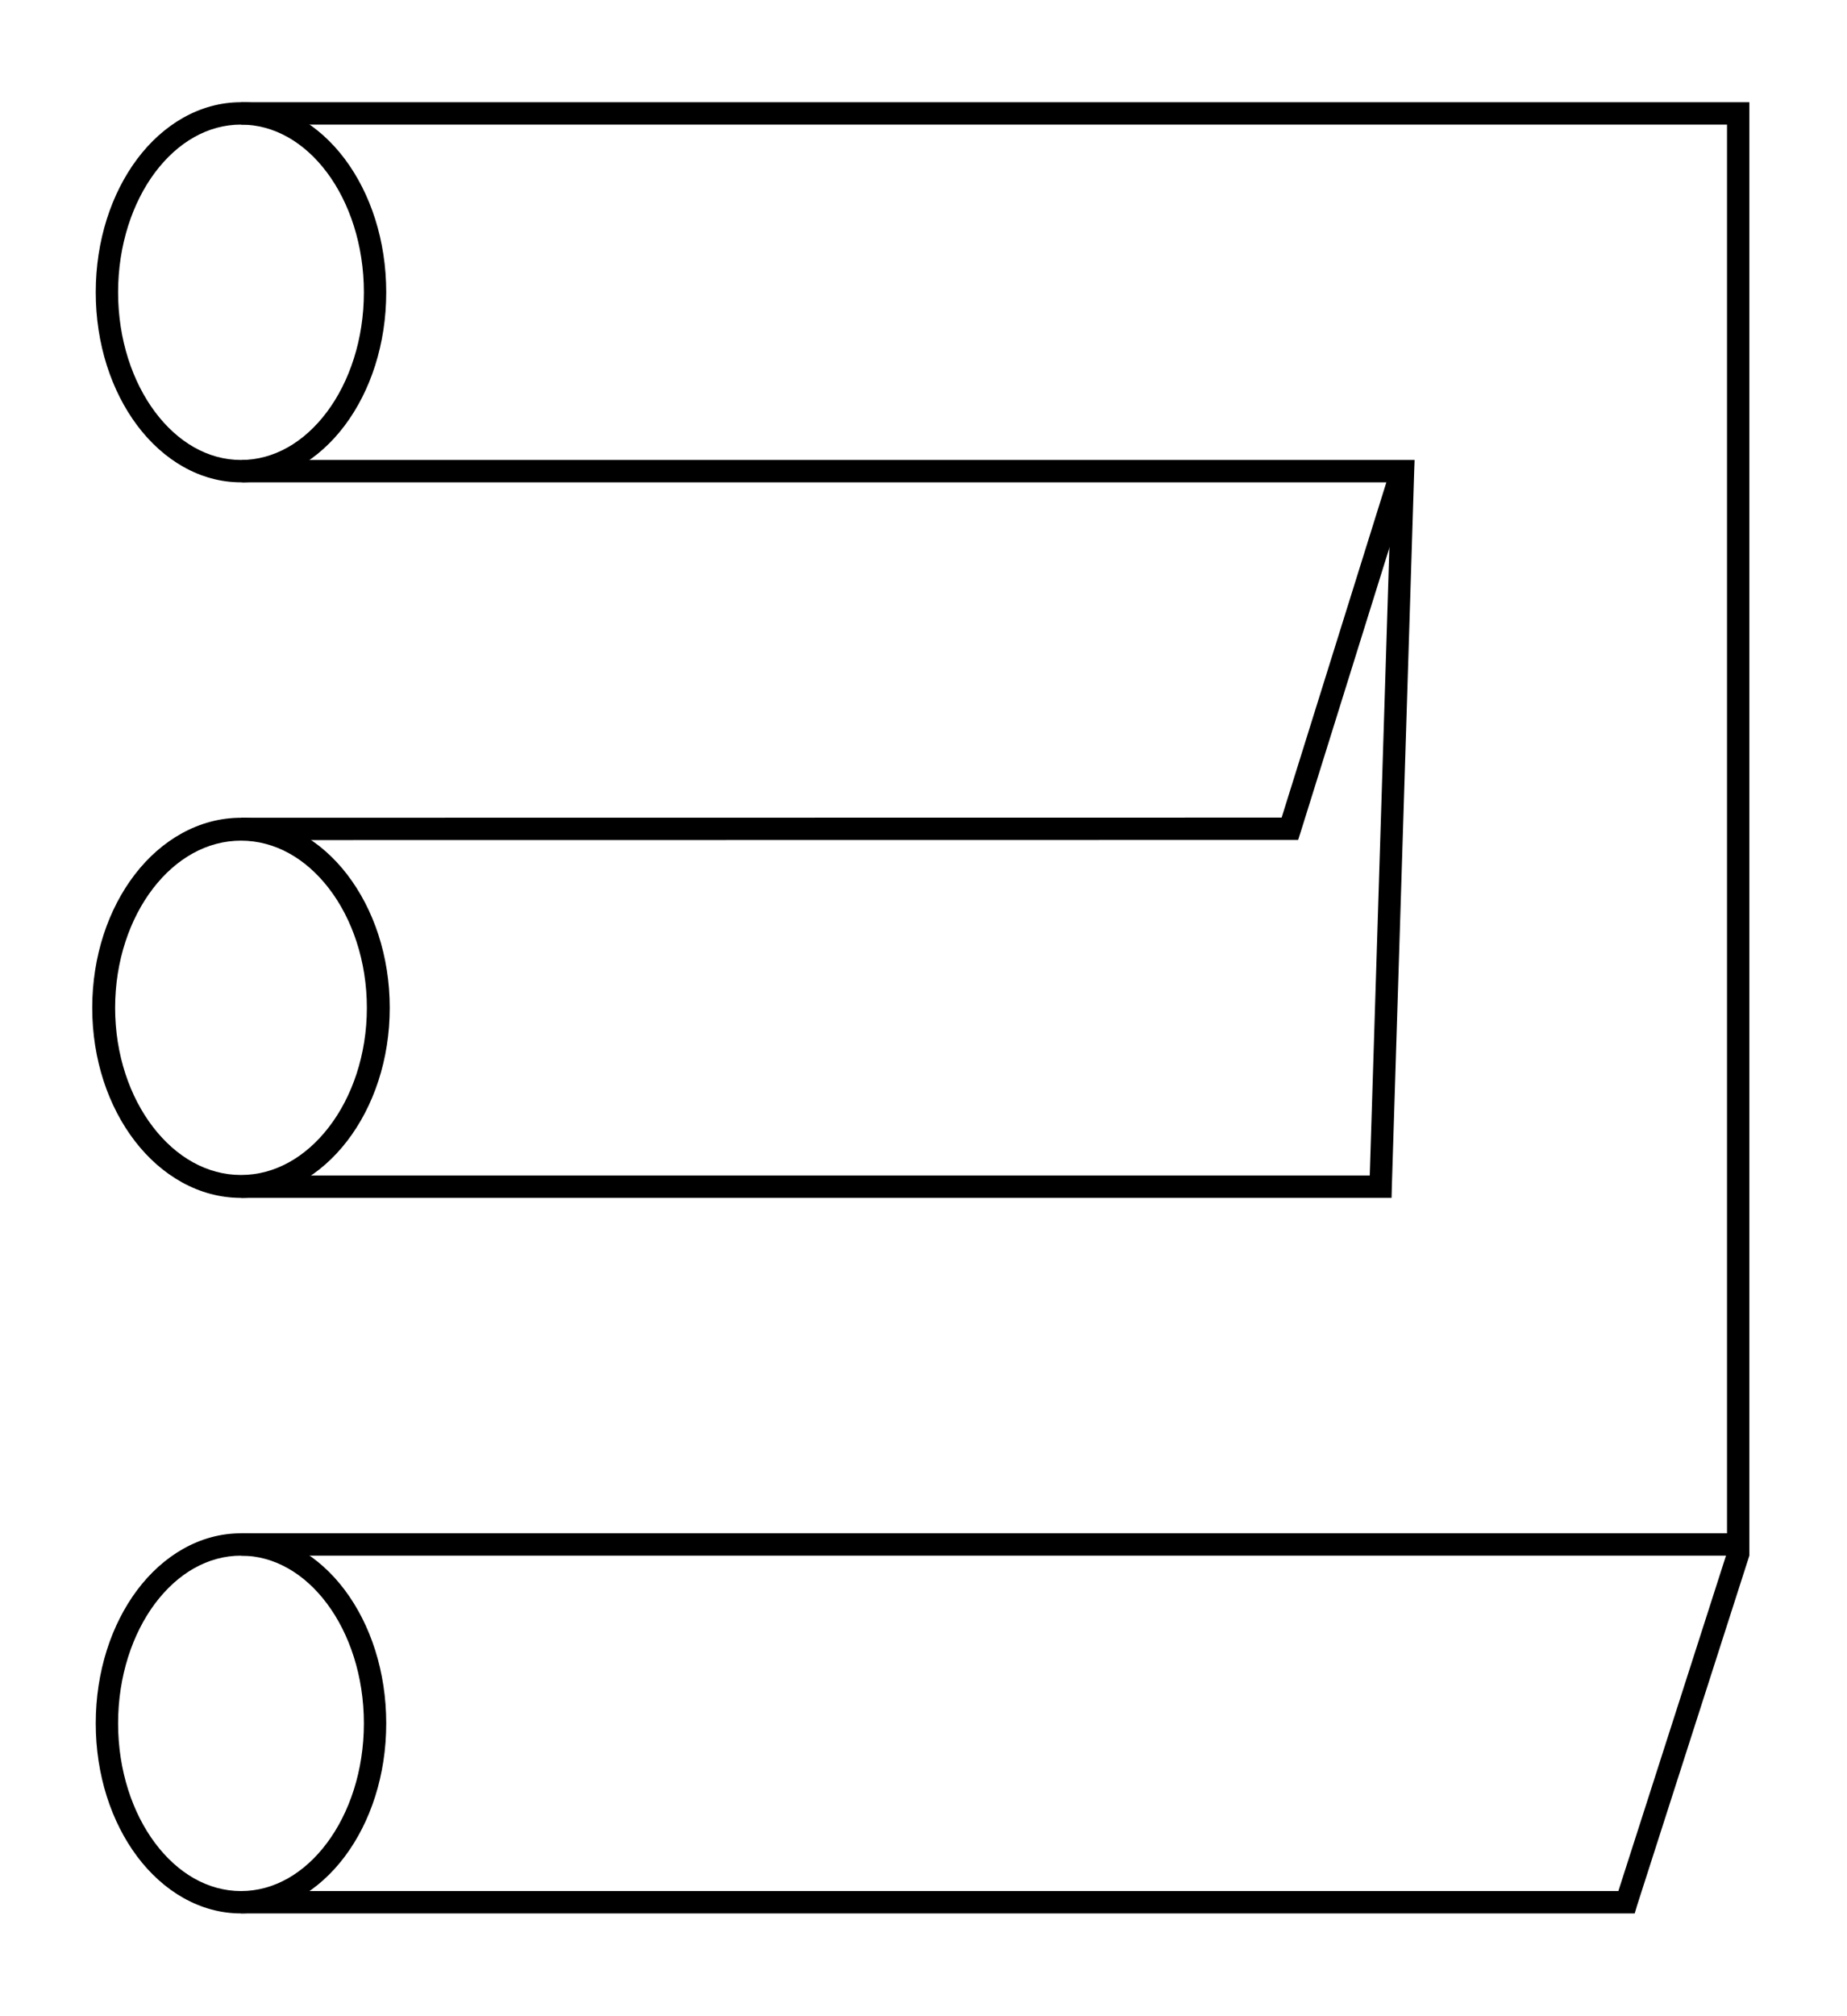 <?xml version="1.0" ?>
<svg xmlns="http://www.w3.org/2000/svg" xmlns:cc="http://creativecommons.org/ns#" xmlns:dc="http://purl.org/dc/elements/1.1/" xmlns:ev="http://www.w3.org/2001/xml-events" xmlns:inkscape="http://www.inkscape.org/namespaces/inkscape" xmlns:rdf="http://www.w3.org/1999/02/22-rdf-syntax-ns#" xmlns:sodipodi="http://sodipodi.sourceforge.net/DTD/sodipodi-0.dtd" xmlns:svg="http://www.w3.org/2000/svg" xmlns:xlink="http://www.w3.org/1999/xlink" baseProfile="full" height="600px" version="1.1" viewBox="0 0 80 80" width="550px" x="0px" y="0px">
	<defs/>
	<path d="M 10.438,0.788 C 8.66,0.788 7.065,1.748 5.943,3.244 C 4.822,4.74 4.147,6.779 4.147,9.015 C 4.147,11.251 4.822,13.284 5.943,14.78 C 7.065,16.276 8.66,17.242 10.438,17.242 C 12.216,17.242 13.811,16.276 14.933,14.78 C 16.055,13.284 16.729,11.251 16.729,9.015 C 16.729,6.779 16.055,4.74 14.933,3.244 C 13.811,1.748 12.216,0.788 10.438,0.788 L 10.438,0.788 M 10.438,1.756 C 11.867,1.756 13.178,2.518 14.158,3.824 C 15.138,5.131 15.761,6.975 15.761,9.015 C 15.761,11.055 15.138,12.892 14.158,14.199 C 13.178,15.506 11.867,16.274 10.438,16.274 C 9.009,16.274 7.698,15.506 6.718,14.199 C 5.738,12.892 5.115,11.055 5.115,9.015 C 5.115,6.975 5.738,5.131 6.718,3.824 C 7.698,2.518 9.009,1.756 10.438,1.756 L 10.438,1.756" display="inline" fill="#000000" fill-opacity="1" marker="none" overflow="visible" stroke="none" style="text-indent:0;text-transform:none;direction:ltr;block-progression:tb;baseline-shift:baseline;color:#000000;enable-background:accumulate;" visibility="visible"/>
	<path d="M 10.438,31.761 C 8.622,31.761 6.992,32.718 5.841,34.214 C 4.691,35.71 3.995,37.75 3.995,39.988 C 3.995,42.226 4.691,44.26 5.841,45.755 C 6.992,47.251 8.622,48.215 10.438,48.215 C 12.254,48.215 13.884,47.251 15.035,45.755 C 16.185,44.26 16.881,42.226 16.881,39.988 C 16.881,37.75 16.185,35.71 15.035,34.214 C 13.884,32.718 12.254,31.761 10.438,31.761 L 10.438,31.761 M 10.438,32.752 C 11.906,32.752 13.246,33.518 14.248,34.821 C 15.25,36.124 15.89,37.956 15.89,39.988 C 15.89,42.02 15.25,43.846 14.248,45.148 C 13.246,46.451 11.906,47.224 10.438,47.224 C 8.97,47.224 7.63,46.451 6.628,45.148 C 5.626,43.846 4.986,42.02 4.986,39.988 C 4.986,37.956 5.626,36.124 6.628,34.821 C 7.63,33.518 8.97,32.752 10.438,32.752" display="inline" fill="#000000" fill-opacity="1" marker="none" overflow="visible" stroke="none" style="text-indent:0;text-transform:none;direction:ltr;block-progression:tb;baseline-shift:baseline;color:#000000;enable-background:accumulate;" visibility="visible"/>
	<path d="M 10.438,62.733 C 8.66,62.733 7.065,63.694 5.943,65.189 C 4.822,66.685 4.147,68.724 4.147,70.96 C 4.147,73.197 4.822,75.23 5.943,76.726 C 7.065,78.221 8.66,79.188 10.438,79.188 C 12.216,79.188 13.811,78.221 14.933,76.726 C 16.055,75.23 16.729,73.197 16.729,70.96 C 16.729,68.724 16.055,66.685 14.933,65.189 C 13.811,63.694 12.216,62.733 10.438,62.733 L 10.438,62.733 M 10.438,63.701 C 11.867,63.701 13.178,64.463 14.158,65.77 C 15.138,67.077 15.761,68.92 15.761,70.96 C 15.761,73.001 15.138,74.838 14.158,76.145 C 13.178,77.452 11.867,78.22 10.438,78.22 C 9.009,78.22 7.698,77.452 6.718,76.145 C 5.738,74.838 5.115,73.001 5.115,70.96 C 5.115,68.92 5.738,67.077 6.718,65.77 C 7.698,64.463 9.009,63.701 10.438,63.701 L 10.438,63.701" display="inline" fill="#000000" fill-opacity="1" marker="none" overflow="visible" stroke="none" style="text-indent:0;text-transform:none;direction:ltr;block-progression:tb;baseline-shift:baseline;color:#000000;enable-background:accumulate;" visibility="visible"/>
	<path d="M 10.438,0.788 L 10.438,1.756 L 74.803,1.756 L 74.803,62.733 L 10.438,62.733 L 10.438,63.701 L 75.287,63.701 L 75.771,63.701 L 75.771,63.217 L 75.771,1.272 L 75.771,0.788 L 75.287,0.788 L 10.438,0.788" display="inline" fill="#000000" fill-opacity="1" marker="none" overflow="visible" stroke="none" style="text-indent:0;text-transform:none;direction:ltr;block-progression:tb;baseline-shift:baseline;color:#000000;enable-background:accumulate;" visibility="visible"/>
	<path d="M 74.851,63.415 L 70.097,78.22 L 10.438,78.22 L 10.438,79.188 L 70.448,79.188 L 70.805,79.188 L 70.908,78.843 L 75.771,63.699 L 74.851,63.415" display="inline" fill="#000000" fill-opacity="1" marker="none" overflow="visible" stroke="none" style="text-indent:0;text-transform:none;direction:ltr;block-progression:tb;baseline-shift:baseline;color:#000000;enable-background:accumulate;" visibility="visible"/>
	<path d="M 10.48,16.274 L 10.48,17.242 L 60.267,17.242 L 59.329,47.247 L 10.438,47.247 L 10.438,48.215 L 59.801,48.215 L 60.273,48.215 L 60.285,47.743 L 61.253,16.77 L 61.271,16.274 L 60.769,16.274 L 10.48,16.274 L 10.48,16.274" display="inline" fill="#000000" fill-opacity="1" marker="none" overflow="visible" stroke="none" style="text-indent:0;text-transform:none;direction:ltr;block-progression:tb;baseline-shift:baseline;color:#000000;enable-background:accumulate;" visibility="visible"/>
	<path d="M 60.237,16.637 L 55.512,31.754 L 10.438,31.76 L 10.438,32.728 L 55.869,32.722 L 56.226,32.722 L 56.335,32.384 L 61.162,16.927 L 60.237,16.637 L 60.237,16.637" display="inline" fill="#000000" fill-opacity="1" marker="none" overflow="visible" stroke="none" style="text-indent:0;text-transform:none;direction:ltr;block-progression:tb;baseline-shift:baseline;color:#000000;enable-background:accumulate;" visibility="visible"/>
</svg>
